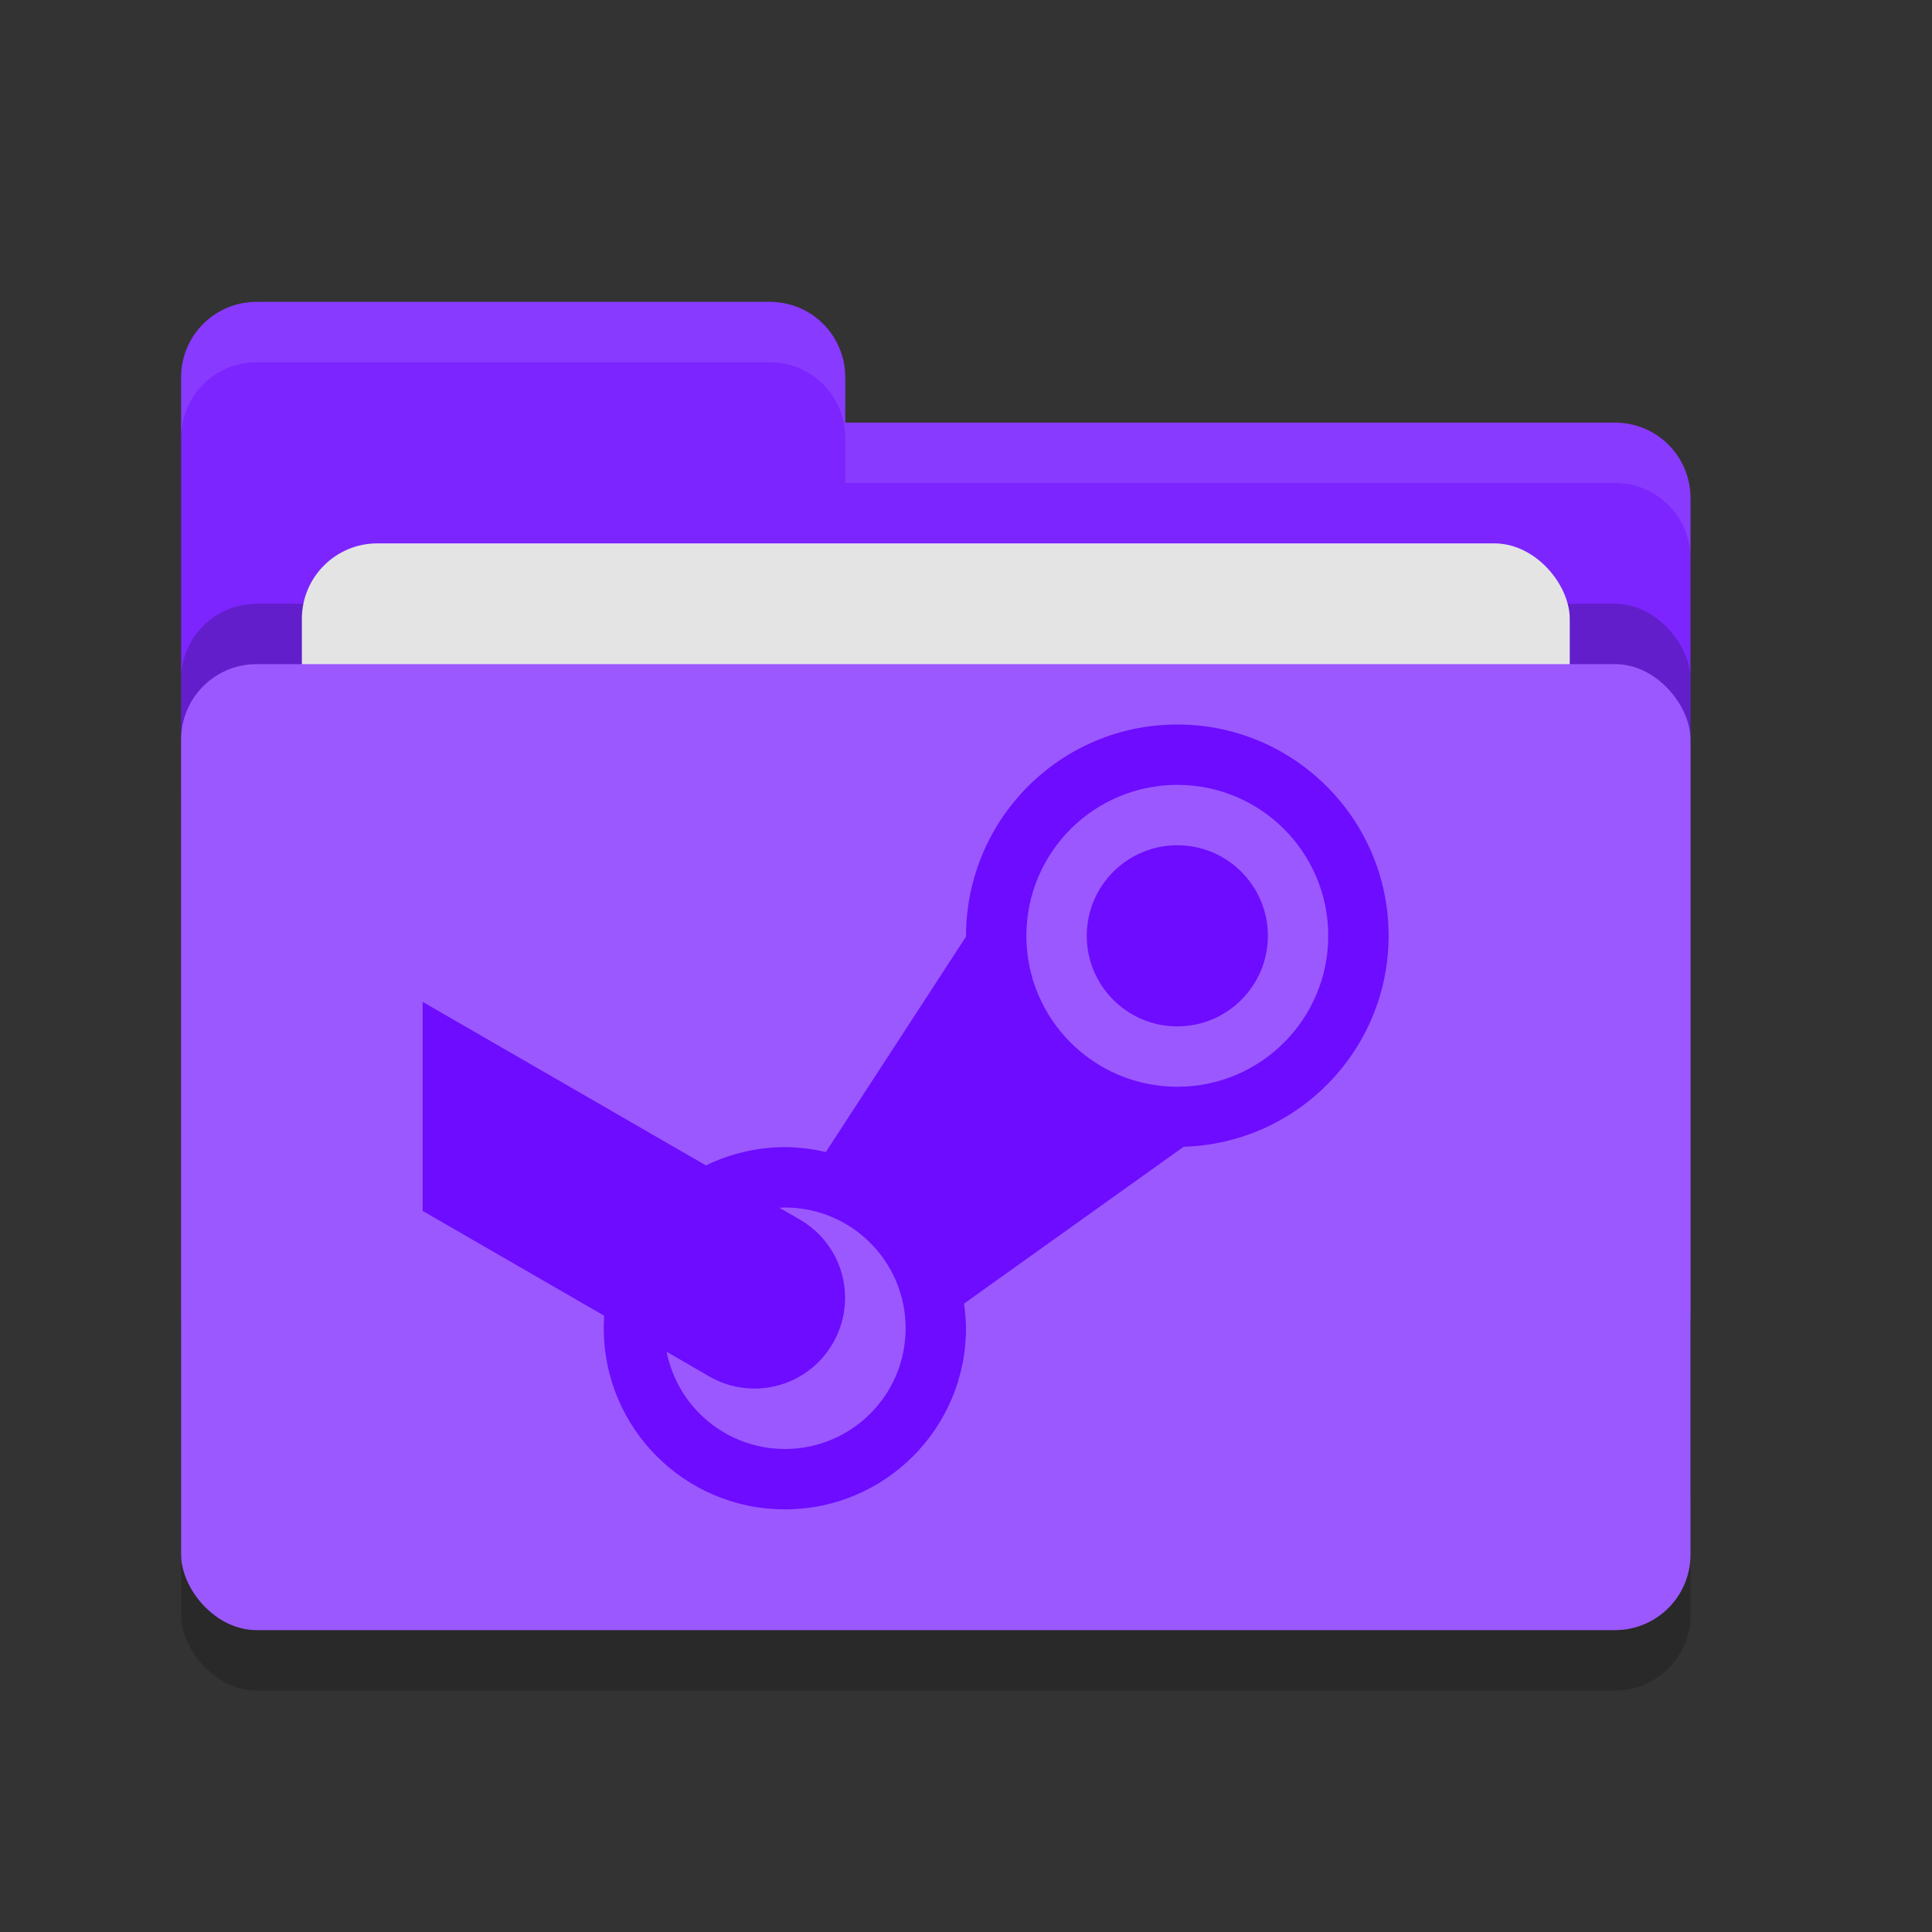 <svg xmlns="http://www.w3.org/2000/svg" width="32" height="32" version="1">
 <rect width="100%" height="100%" fill="#333333" stroke="none"/>
 <rect style="opacity:0.2" width="25" height="16" x="3" y="12" rx="1.25" ry="1.25"/>
 <path style="fill:#7c25ff" d="M 3,21.75 C 3,22.442 3.558,23 4.25,23 H 26.75 C 27.442,23 28,22.442 28,21.75 V 8.25 C 28,7.558 27.442,7 26.75,7 H 14 V 6.25 C 14,5.558 13.443,5 12.75,5 H 4.25 C 3.558,5 3,5.558 3,6.25"/>
 <rect style="opacity:0.2" width="25" height="16" x="3" y="10" rx="1.25" ry="1.25"/>
 <rect style="fill:#e4e4e4" width="21" height="10" x="5" y="9" rx="1.25" ry="1.25"/>
 <rect style="fill:#9b58ff" width="25" height="16" x="3" y="11" rx="1.25" ry="1.25"/>
 <path style="opacity:0.1;fill:#ffffff" d="M 4.25 5 C 3.558 5 3 5.558 3 6.25 L 3 7.25 C 3 6.558 3.558 6 4.25 6 L 12.75 6 C 13.443 6 14 6.558 14 7.25 L 14 8 L 26.75 8 C 27.442 8 28 8.557 28 9.25 L 28 8.25 C 28 7.558 27.442 7 26.75 7 L 14 7 L 14 6.25 C 14 5.558 13.443 5 12.75 5 L 4.25 5 z"/>
 <path style="fill:#6d0cff" d="M 7,20.056 10.008,21.793 C 10.003,21.862 10,21.931 10,22 10,23.657 11.343,25 13,25 14.657,25 16,23.657 16,22 15.998,21.863 15.987,21.727 15.967,21.592 L 19.605,18.994 C 21.495,18.937 22.998,17.39 23,15.5 23,13.567 21.433,12 19.5,12 17.567,12 15.999,13.567 16,15.514 L 13.678,19.082 C 13.456,19.029 13.228,19.001 13,19 12.547,19.001 12.1,19.105 11.693,19.303 L 7,16.594 M 19.5,13 C 20.881,13 22,14.119 22,15.5 22,16.881 20.881,18 19.5,18 18.119,18 17,16.881 17,15.5 17,14.119 18.119,13 19.5,13 Z M 19.5,14 C 18.672,14 18,14.672 18,15.5 18,16.328 18.672,17 19.5,17 20.328,17 21,16.328 21,15.5 21,14.672 20.328,14 19.5,14 Z M 13,20 C 14.105,20 15,20.895 15,22 15,23.105 14.105,24 13,24 12.046,23.999 11.226,23.324 11.041,22.389 L 11.746,22.797 C 12.466,23.212 13.379,22.968 13.795,22.248 14.21,21.528 13.966,20.615 13.246,20.199 L 12.908,20.004 C 12.939,20.002 12.969,20.001 13,20 Z"/>
</svg>
